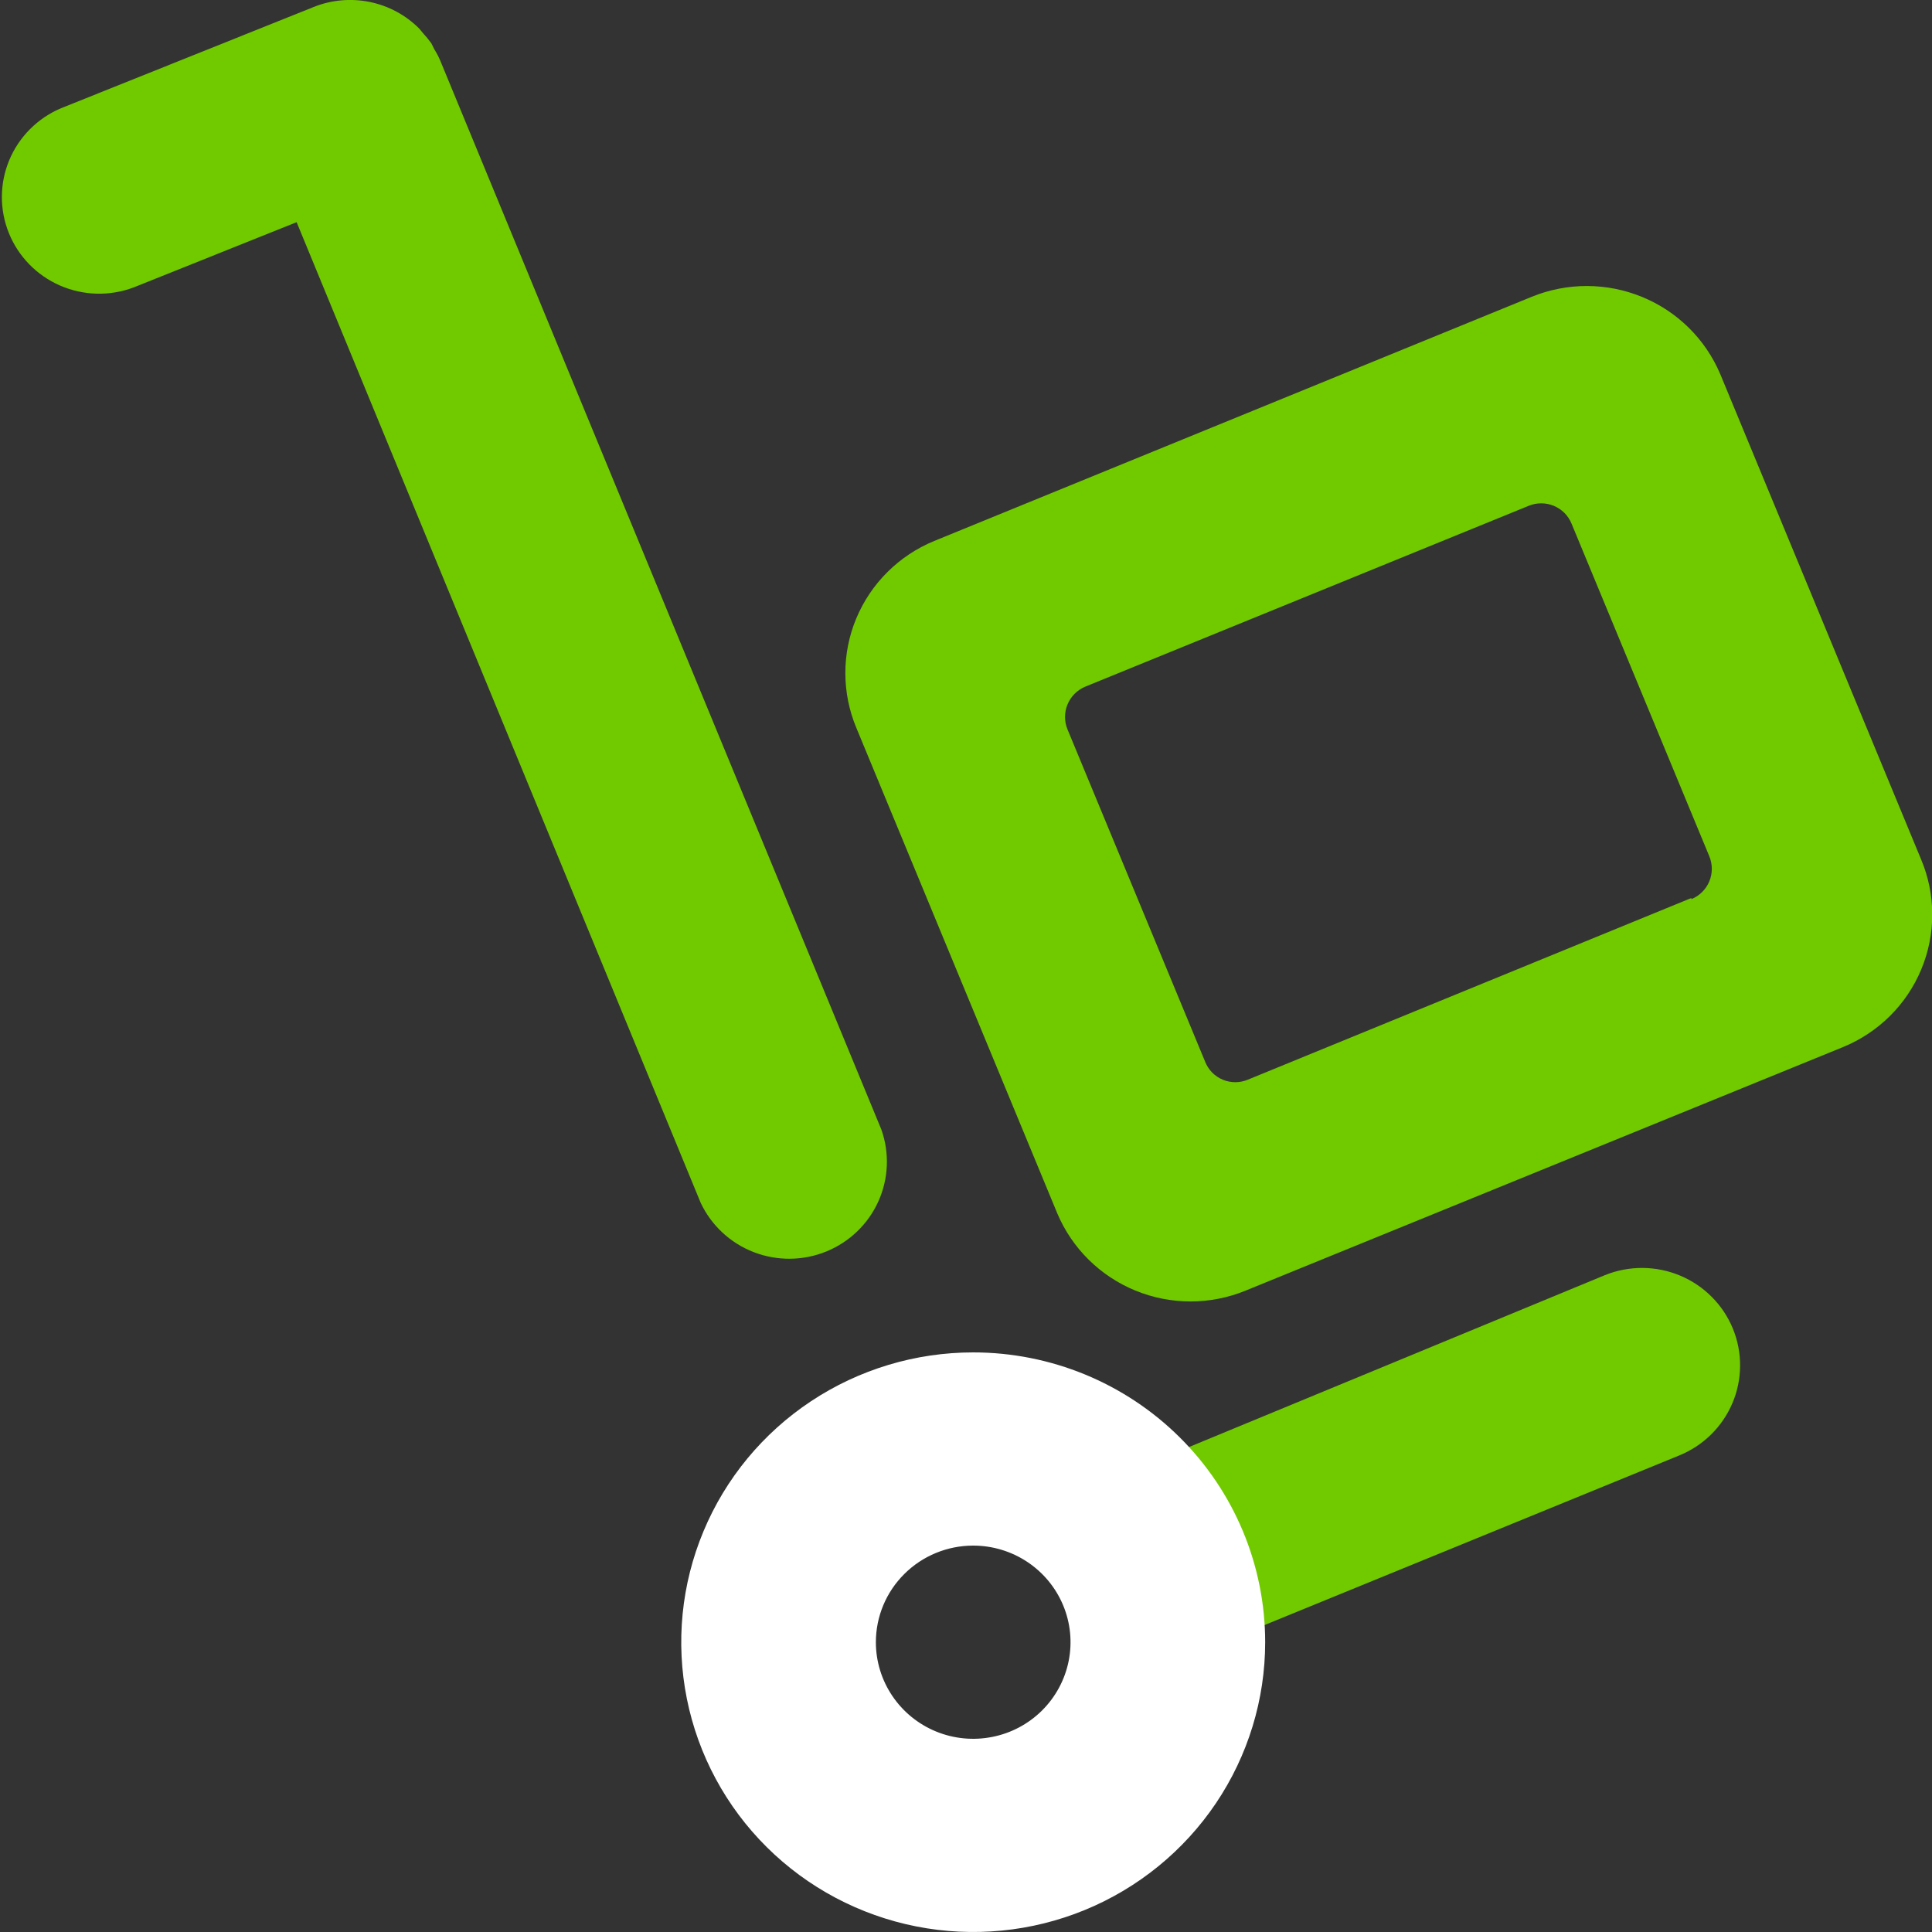 <svg width="60" height="60" viewBox="0 0 60 60" fill="none" xmlns="http://www.w3.org/2000/svg">
<rect x="0" y="0" width="60" height="60" fill="#333333" stroke="none"/>
<path d="M49.844 39.6L36.111 45.276L38.408 50.82L52.141 45.204C52.512 45.054 52.849 44.834 53.134 44.554C53.419 44.275 53.646 43.943 53.801 43.577C53.957 43.211 54.038 42.818 54.04 42.421C54.043 42.024 53.967 41.63 53.816 41.262C53.665 40.894 53.443 40.559 53.161 40.277C52.88 39.994 52.546 39.769 52.177 39.615C51.808 39.46 51.412 39.38 51.012 39.377C50.612 39.375 50.215 39.45 49.844 39.6ZM13.673 1.884C13.622 1.763 13.561 1.647 13.491 1.536L13.395 1.344C13.313 1.231 13.224 1.123 13.129 1.02L13.02 0.888C12.601 0.468 12.067 0.181 11.484 0.061C10.901 -0.058 10.296 -0.005 9.744 0.216L1.898 3.36C1.17 3.667 0.593 4.245 0.289 4.97C-0.014 5.695 -0.019 6.509 0.275 7.237C0.569 7.966 1.139 8.551 1.863 8.867C2.587 9.183 3.406 9.205 4.146 8.928L9.212 6.9L21.761 37.356C22.091 38.056 22.68 38.604 23.405 38.885C24.131 39.166 24.938 39.16 25.659 38.867C26.38 38.574 26.959 38.017 27.278 37.311C27.596 36.605 27.63 35.805 27.37 35.076L13.673 1.884ZM59.661 26.688L53.423 11.616C52.963 10.531 52.091 9.67 50.995 9.221C49.899 8.771 48.669 8.77 47.572 9.216L29.014 16.8C28.471 17.023 27.977 17.351 27.562 17.764C27.146 18.177 26.817 18.667 26.592 19.206C26.367 19.746 26.252 20.324 26.253 20.908C26.254 21.491 26.37 22.069 26.596 22.608L32.834 37.68C33.292 38.767 34.164 39.63 35.261 40.08C36.357 40.53 37.589 40.53 38.686 40.08L57.231 32.52C57.777 32.297 58.274 31.968 58.692 31.554C59.11 31.14 59.441 30.647 59.667 30.105C59.893 29.563 60.008 28.983 60.008 28.396C60.007 27.81 59.889 27.229 59.661 26.688ZM52.528 27.888L38.758 33.528C38.635 33.581 38.502 33.608 38.367 33.609C38.233 33.609 38.1 33.583 37.976 33.532C37.852 33.48 37.739 33.404 37.645 33.309C37.551 33.214 37.478 33.1 37.428 32.976L33.149 22.644C33.048 22.396 33.051 22.118 33.155 21.871C33.259 21.624 33.456 21.428 33.705 21.324L47.475 15.708C47.599 15.657 47.731 15.631 47.865 15.631C47.999 15.631 48.132 15.658 48.256 15.709C48.379 15.761 48.491 15.836 48.586 15.93C48.68 16.025 48.754 16.137 48.805 16.26L53.084 26.592C53.188 26.842 53.188 27.123 53.084 27.372C52.98 27.622 52.78 27.82 52.528 27.924V27.888Z" fill="#71ca00"/>
<path d="M30.224 48C30.821 48 31.406 48.176 31.903 48.506C32.4 48.835 32.787 49.304 33.016 49.852C33.245 50.4 33.305 51.003 33.188 51.585C33.071 52.167 32.783 52.702 32.361 53.121C31.938 53.541 31.4 53.827 30.813 53.942C30.227 54.058 29.619 53.999 29.067 53.772C28.515 53.545 28.043 53.16 27.711 52.667C27.378 52.173 27.201 51.593 27.201 51C27.201 50.204 27.52 49.441 28.087 48.879C28.653 48.316 29.422 48 30.224 48ZM30.224 42C28.43 42 26.677 42.528 25.186 43.517C23.695 44.506 22.533 45.911 21.847 47.556C21.16 49.2 20.981 51.01 21.331 52.756C21.681 54.502 22.544 56.105 23.812 57.364C25.08 58.623 26.696 59.48 28.455 59.827C30.214 60.174 32.037 59.996 33.694 59.315C35.35 58.634 36.766 57.48 37.763 56C38.759 54.52 39.291 52.78 39.291 51C39.291 48.613 38.336 46.324 36.635 44.636C34.935 42.948 32.628 42 30.224 42Z" fill="white"/>
</svg>
